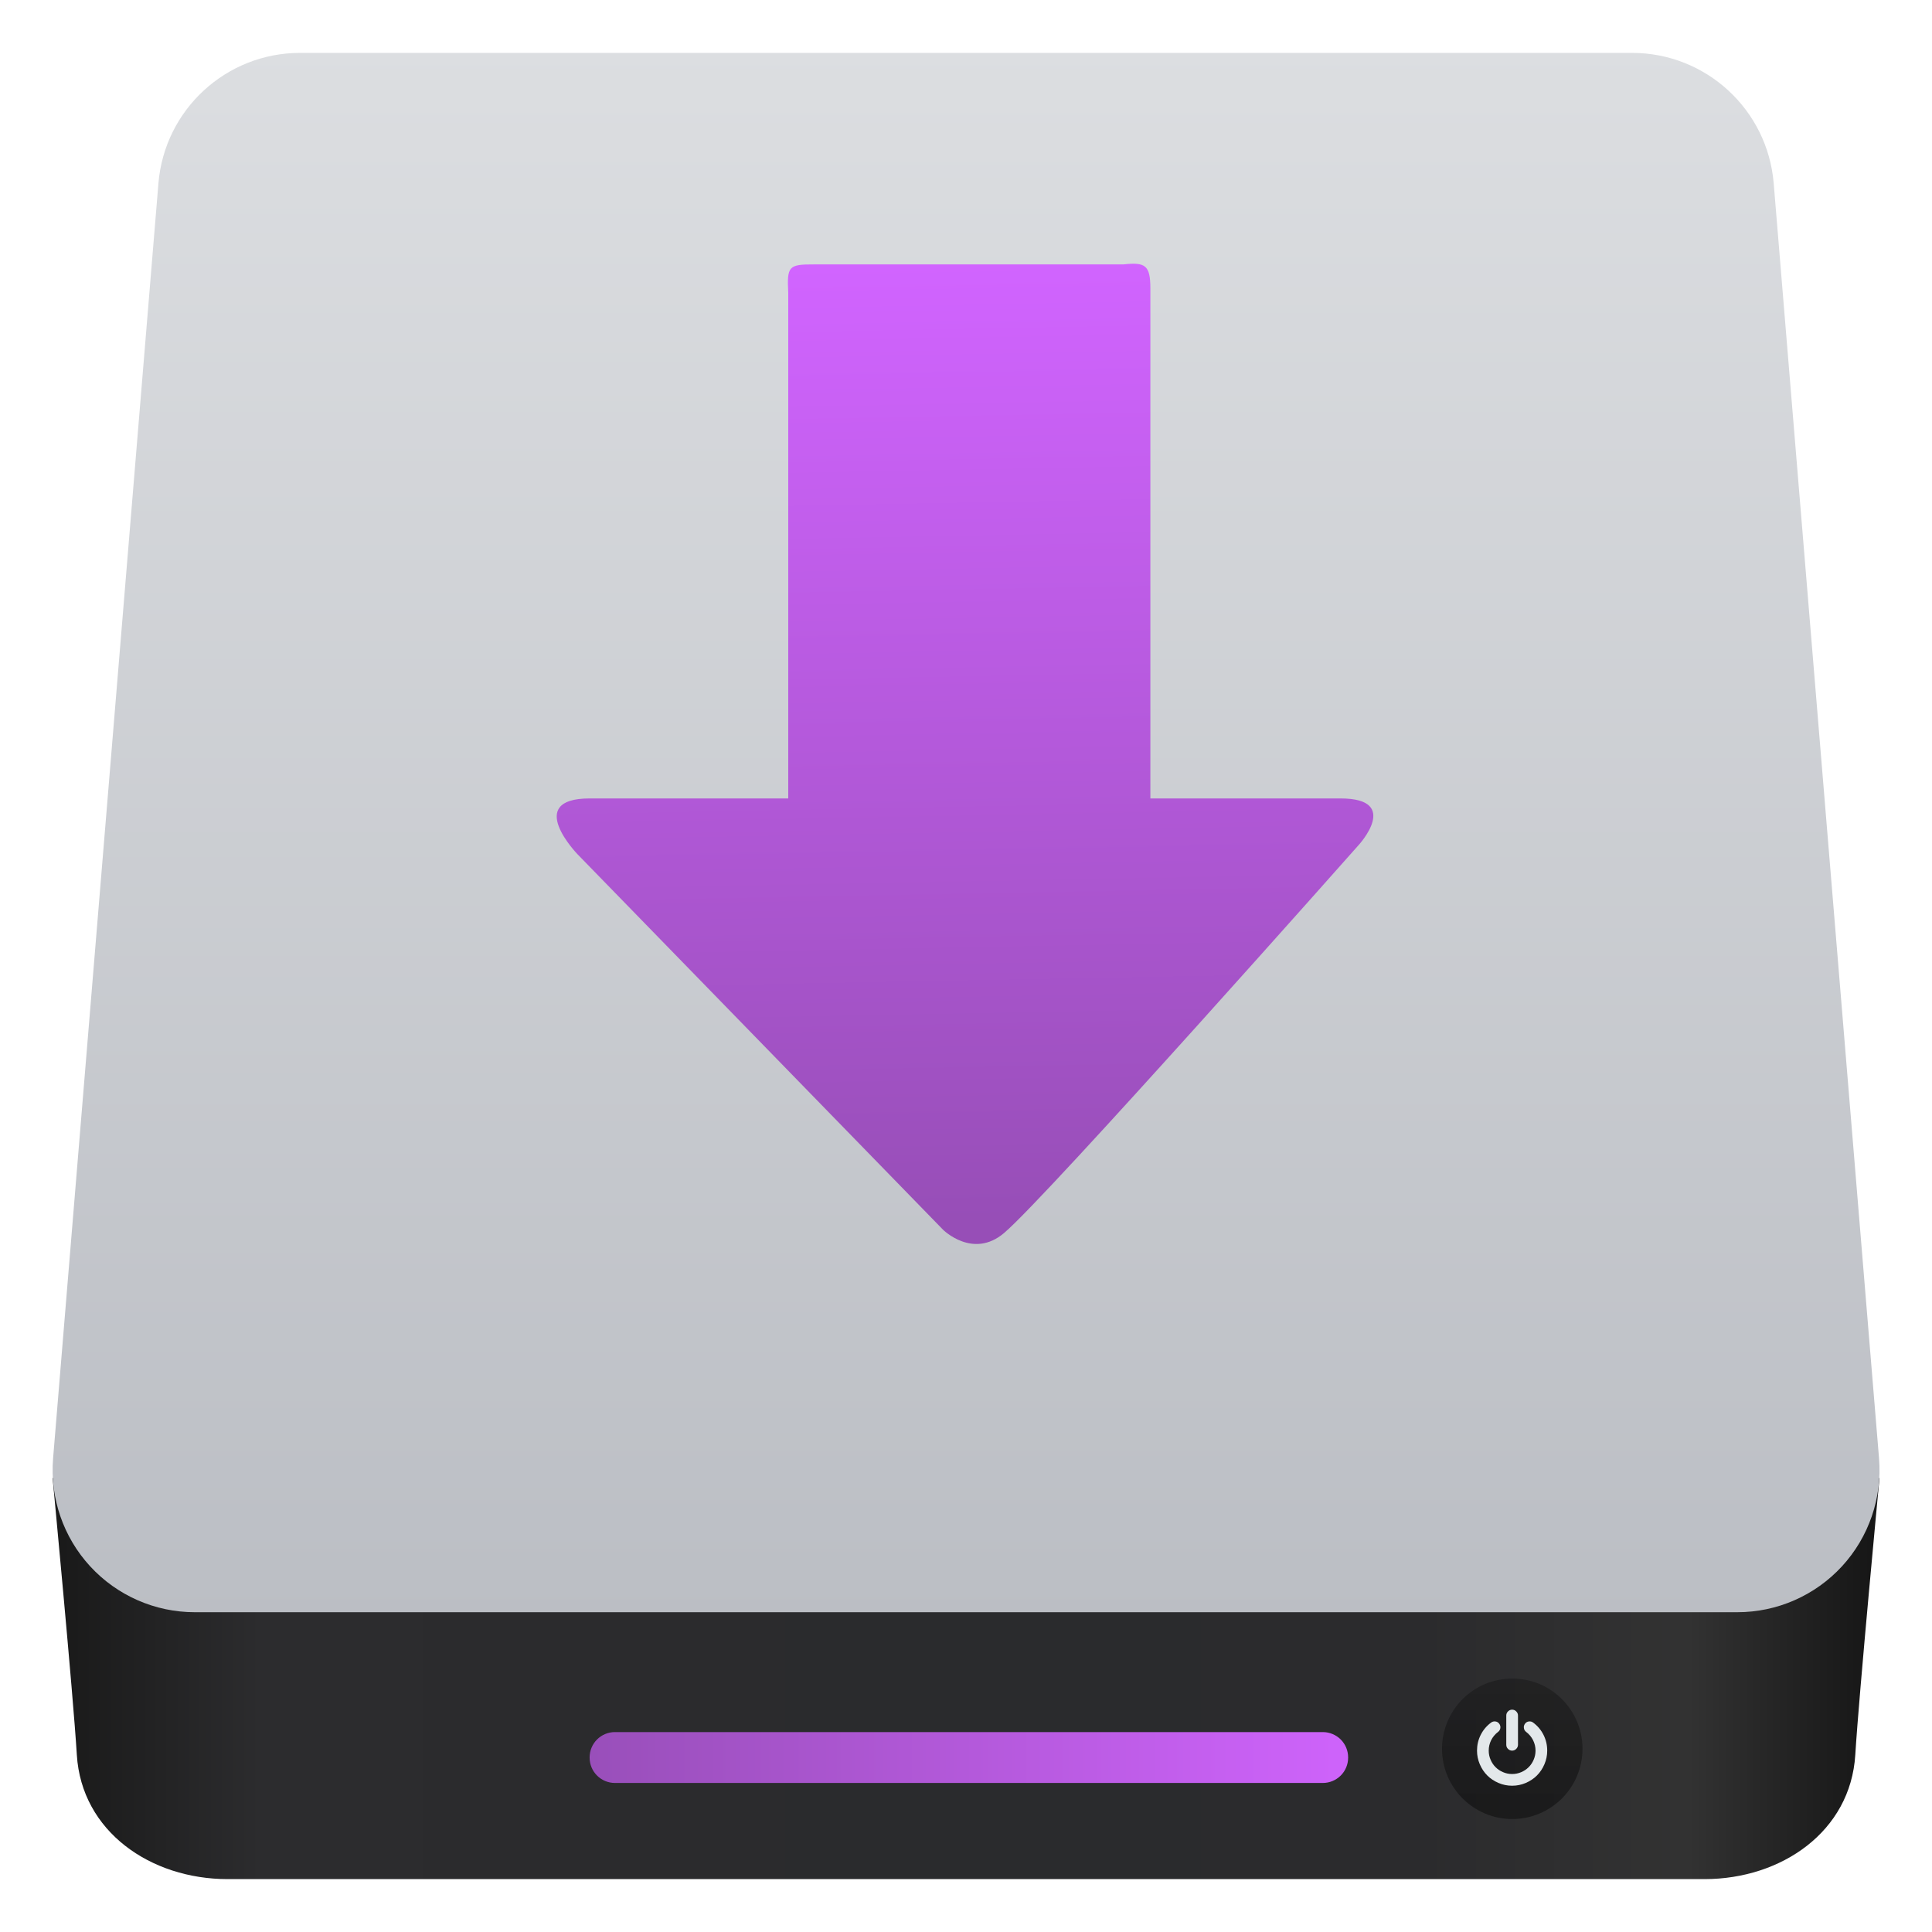 <svg style="clip-rule:evenodd;fill-rule:evenodd;stroke-linejoin:round;stroke-miterlimit:2" version="1.1" viewBox="0 0 48 48" xmlns="http://www.w3.org/2000/svg">
 <path d="m42.349 46.686h-36.695c-1.91 0-3.627-1.181-3.745-3.086-0.095-1.546-0.601-6.867-0.602-6.878h45.389c-1e-3 0.011-0.507 5.332-0.602 6.878-0.118 1.905-1.835 3.086-3.745 3.086z" style="fill-rule:nonzero;fill:url(#_Linear1)"/>
 <path d="m44.067 4.555c-0.152-1.832-1.682-3.241-3.52-3.241h-33.091c-1.838 0-3.368 1.409-3.52 3.241-0.587 7.112-1.988 24.061-2.617 31.677-0.081 0.984 0.253 1.957 0.921 2.683 0.669 0.727 1.611 1.14 2.598 1.14h38.327c0.987 0 1.929-0.413 2.598-1.14 0.668-0.726 1.002-1.699 0.921-2.683-0.629-7.616-2.03-24.565-2.617-31.677z" style="fill:url(#_Linear2)"/>
 <path d="m33.494 43.661c0-0.166-0.066-0.326-0.184-0.444-0.118-0.117-0.278-0.184-0.444-0.184h-17.589c-0.167 0-0.327 0.067-0.444 0.184-0.118 0.118-0.184 0.278-0.184 0.444v8e-3c0 0.167 0.066 0.327 0.184 0.444 0.117 0.118 0.277 0.184 0.444 0.184h17.589c0.166 0 0.326-0.066 0.444-0.184 0.118-0.117 0.184-0.277 0.184-0.444v-8e-3z" style="fill:url(#_Linear3)"/>
 <circle cx="37.572" cy="43.448" r="1.745" style="fill:url(#_Linear4)"/>
 <path d="m38.349 43.104c-0.061-0.122-0.147-0.224-0.257-0.306-0.032-0.025-0.068-0.034-0.108-0.029s-0.072 0.024-0.096 0.057c-0.024 0.032-0.033 0.067-0.027 0.107 5e-3 0.04 0.024 0.072 0.056 0.096 0.074 0.056 0.131 0.125 0.172 0.206 0.04 0.081 0.061 0.167 0.061 0.259 0 0.079-0.016 0.154-0.046 0.225-0.031 0.072-0.072 0.134-0.125 0.186-0.052 0.052-0.114 0.094-0.185 0.124-0.072 0.031-0.147 0.046-0.226 0.046s-0.154-0.015-0.225-0.046c-0.072-0.03-0.134-0.072-0.186-0.124s-0.094-0.114-0.124-0.186c-0.031-0.071-0.046-0.146-0.046-0.225 0-0.092 0.02-0.178 0.06-0.259 0.041-0.081 0.098-0.15 0.172-0.206 0.032-0.024 0.051-0.056 0.057-0.096 5e-3 -0.039-4e-3 -0.075-0.028-0.107-0.024-0.033-0.055-0.052-0.095-0.057s-0.076 4e-3 -0.109 0.029c-0.11 0.082-0.196 0.184-0.257 0.306s-0.091 0.252-0.091 0.39c0 0.118 0.023 0.231 0.069 0.338 0.046 0.108 0.108 0.201 0.186 0.279s0.171 0.14 0.279 0.186c0.107 0.046 0.22 0.069 0.338 0.069s0.231-0.023 0.339-0.069c0.107-0.046 0.2-0.108 0.278-0.186s0.14-0.171 0.186-0.279c0.046-0.107 0.069-0.22 0.069-0.338 0-0.138-0.03-0.268-0.091-0.39zm-0.781 0.39c0.039 0 0.074-0.015 0.102-0.043 0.029-0.029 0.044-0.063 0.044-0.103v-0.727c0-0.039-0.015-0.073-0.044-0.102-0.028-0.029-0.063-0.043-0.102-0.043s-0.073 0.014-0.102 0.043-0.043 0.063-0.043 0.102v0.727c0 0.04 0.014 0.074 0.043 0.103 0.029 0.028 0.063 0.043 0.102 0.043z" style="fill-rule:nonzero;fill:rgb(227,232,234)"/>
 <g transform="matrix(.366 0 0 .366 -1.91 .413)">
  <path d="m69.237 82.35-24.81-25.485s-3.68-3.794 0.819-3.794h13.48v-34.333c-0.088-1.777 0.011-1.926 1.738-1.917h21.003c1.493-0.166 1.842 0.049 1.841 1.631v34.619h12.905c4.158 0 1.226 3.172 1.226 3.172s-21.108 23.82-24.052 26.319c-2.118 1.811-4.15-0.212-4.15-0.212z" style="fill-rule:nonzero;fill:url(#_Linear5)"/>
 </g>
 <defs>
  <linearGradient id="_Linear1" x2="1" gradientTransform="matrix(44.294 -.187 .187 44.294 8.719 1669.51)" gradientUnits="userSpaceOnUse">
   <stop style="stop-color:rgb(26,26,26)" offset="0"/>
   <stop style="stop-color:rgb(44,44,46)" offset=".11"/>
   <stop style="stop-color:rgb(43,43,45)" offset=".29"/>
   <stop style="stop-color:rgb(42,43,45)" offset=".51"/>
   <stop style="stop-color:rgb(43,43,45)" offset=".75"/>
   <stop style="stop-color:rgb(50,50,50)" offset=".9"/>
   <stop style="stop-color:rgb(23,23,23)" offset="1"/>
  </linearGradient>
  <linearGradient id="_Linear2" x2="1" gradientTransform="matrix(-.002 -38.741 38.741 -.002 74.907 40.053)" gradientUnits="userSpaceOnUse">
   <stop style="stop-color:rgb(187,190,196)" offset="0"/>
   <stop style="stop-color:rgb(220,222,225)" offset="1"/>
  </linearGradient>
  <linearGradient id="_Linear3" x2="1" gradientTransform="matrix(18.831,0,0,18.831,14.656,853.913)" gradientUnits="userSpaceOnUse">
   <stop style="stop-color:rgb(153,79,186)" offset="0"/>
   <stop style="stop-color:rgb(206,99,251)" offset="1"/>
  </linearGradient>
  <linearGradient id="_Linear4" x2="1" gradientTransform="matrix(2.13662e-16,-3.489,3.489,2.13662e-16,183.229,44.976)" gradientUnits="userSpaceOnUse">
   <stop style="stop-color:rgb(4,4,4);stop-opacity:.45" offset="0"/>
   <stop style="stop-color:rgb(18,18,18);stop-opacity:.41" offset="1"/>
  </linearGradient>
  <linearGradient id="_Linear5" x2="1" gradientTransform="matrix(-.842 -64.98 64.98 -.842 70.338 81.702)" gradientUnits="userSpaceOnUse">
   <stop style="stop-color:rgb(151,78,183)" offset="0"/>
   <stop style="stop-color:rgb(209,100,255)" offset="1"/>
  </linearGradient>
 </defs>
</svg>
